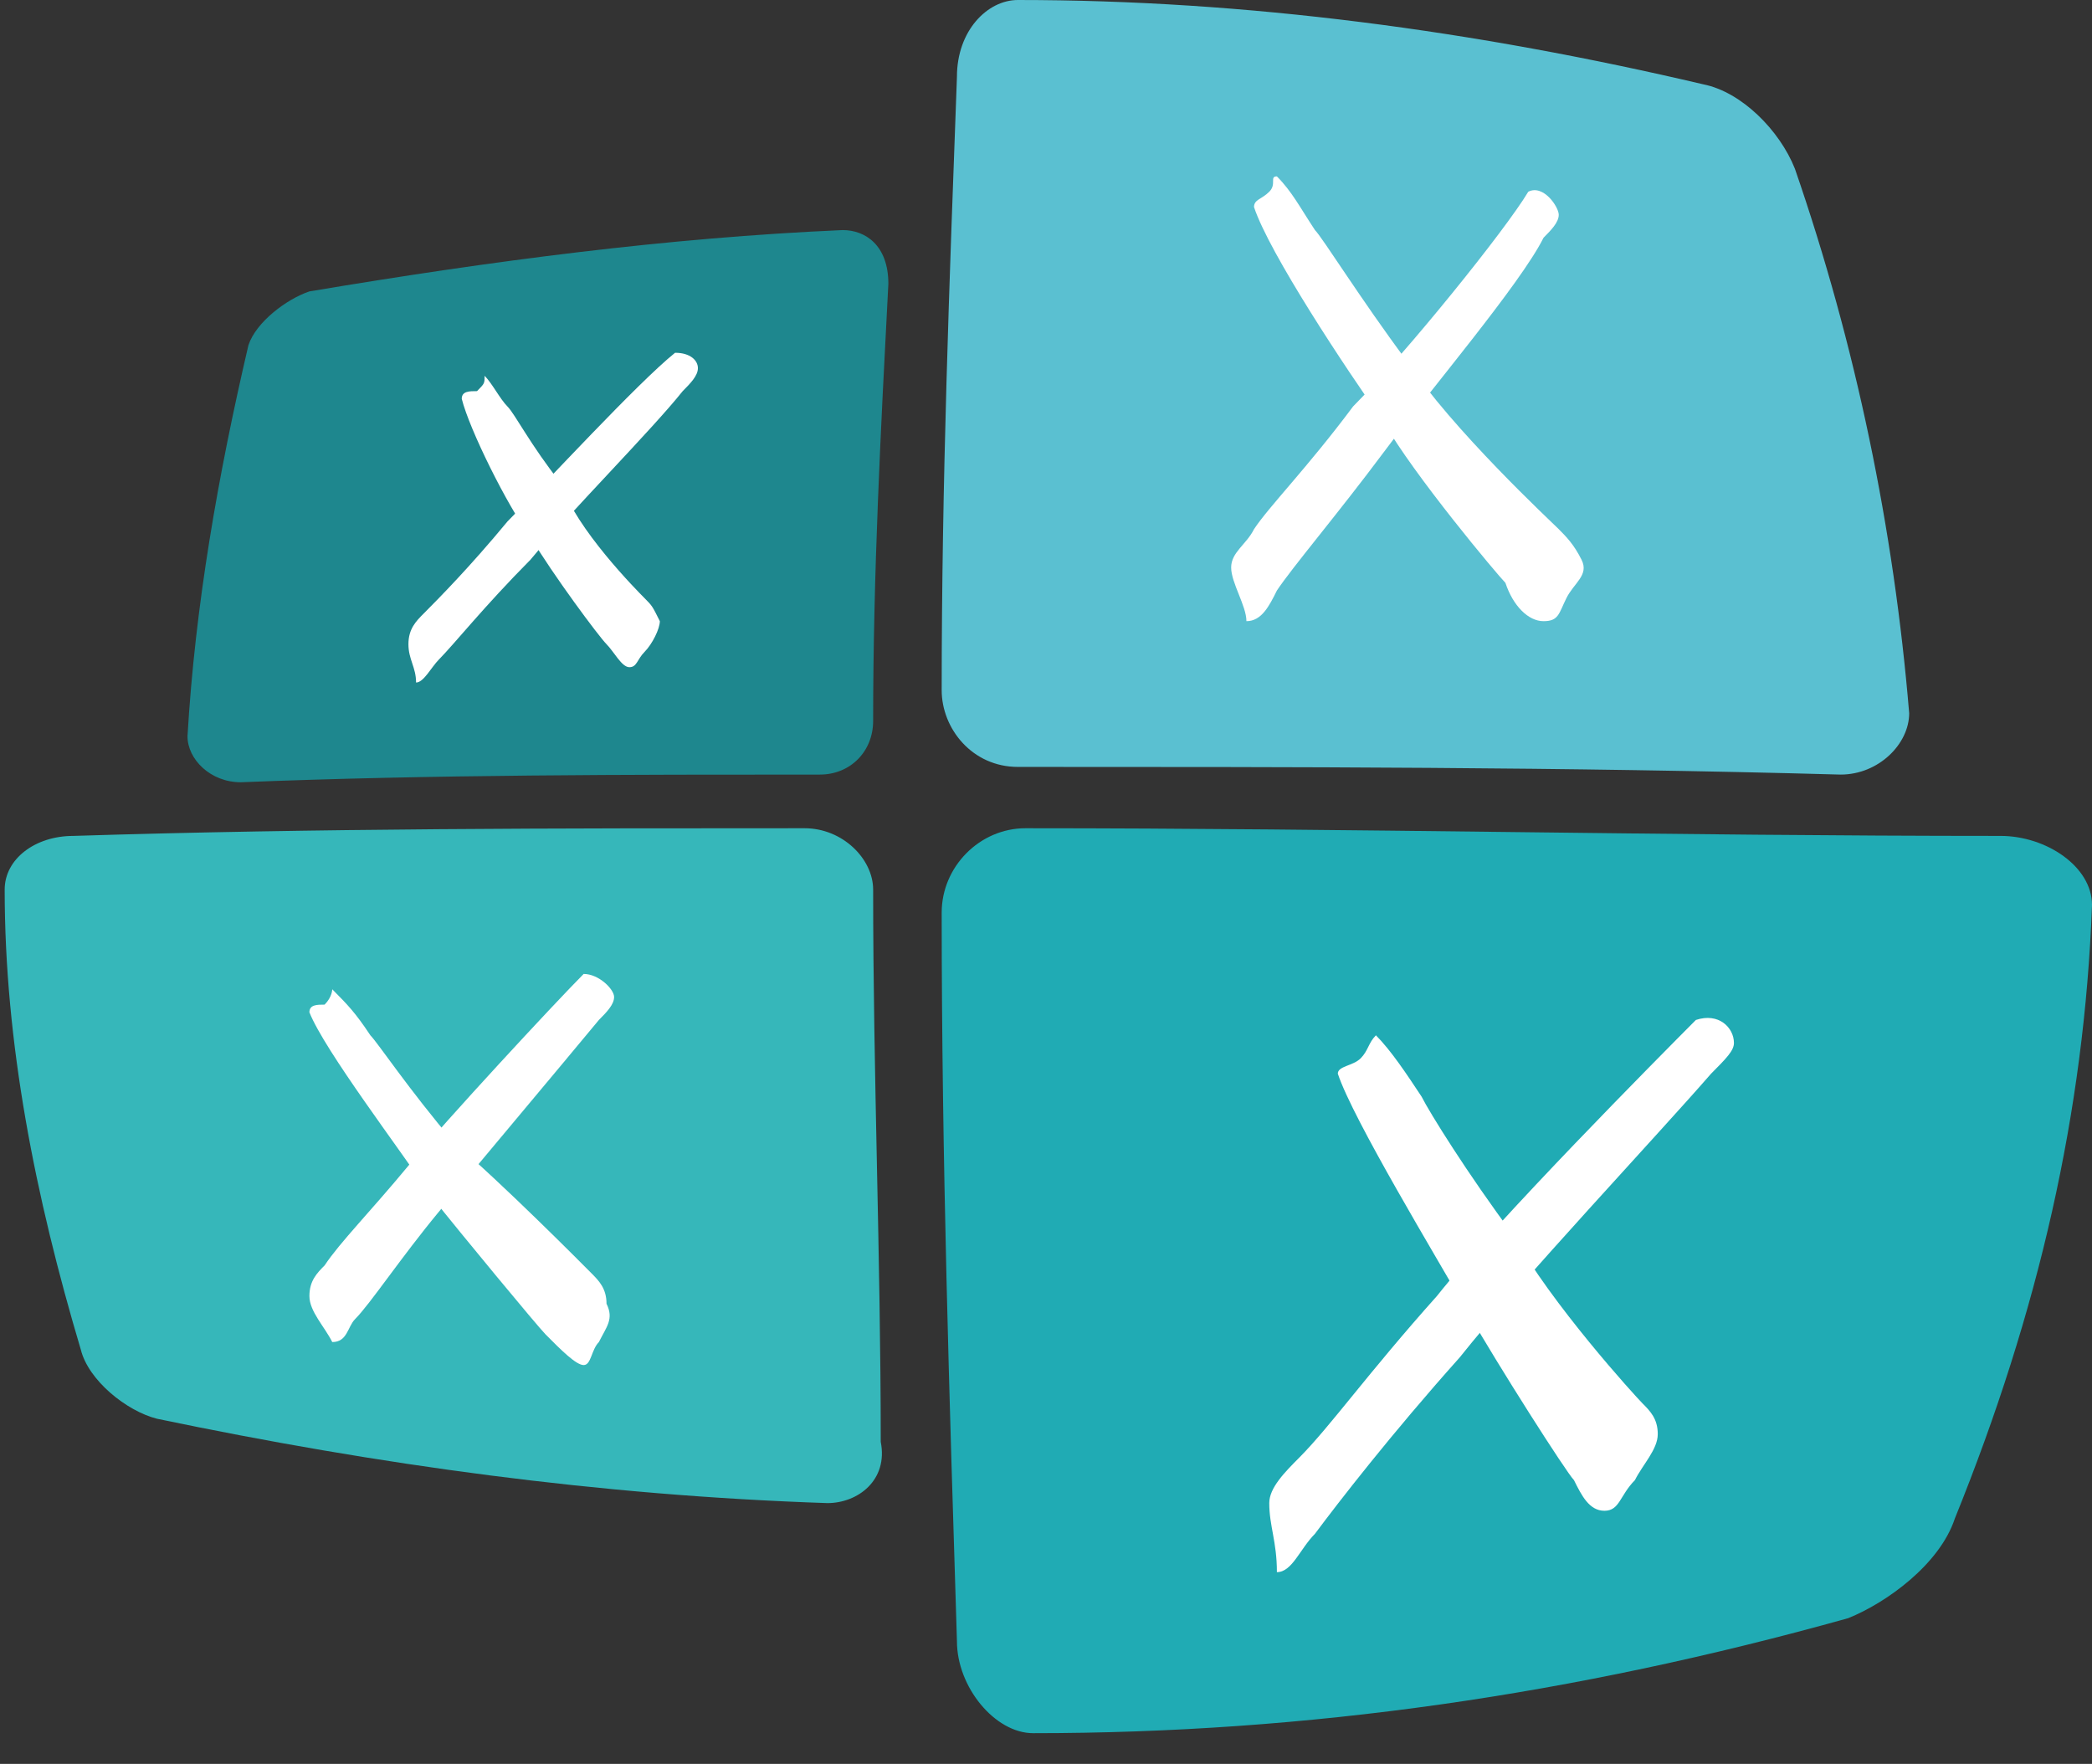 <?xml version="1.0" encoding="UTF-8" standalone="no"?>
<svg width="51px" height="43px" viewBox="0 0 51 43" version="1.1" xmlns="http://www.w3.org/2000/svg" xmlns:xlink="http://www.w3.org/1999/xlink" xmlns:sketch="http://www.bohemiancoding.com/sketch/ns">
    <rect x="0" y="0" width="51" height="43" fill="#333333" stroke="none"/>
    <!-- Generator: Sketch 3.4.2 (15857) - http://www.bohemiancoding.com/sketch -->
    <title>logo</title>
    <desc>Created with Sketch.</desc>
    <defs></defs>
    <g id="About*" stroke="none" stroke-width="1" fill="none" fill-rule="evenodd" sketch:type="MSPage">
        <g id="About" sketch:type="MSArtboardGroup" transform="translate(-38, -12)">
            <g id="logo" sketch:type="MSLayerGroup" transform="translate(37, 12)">
                <g id="Ebene_1" sketch:type="MSShapeGroup">
                    <g id="Group">
                        <path d="M20.614,20.191 C14.671,20.191 8.729,20.191 2.786,20.378 C1.857,20.378 1.114,20.939 1.114,21.687 C1.114,25.426 1.857,29.165 2.971,32.904 C3.157,33.652 4.086,34.4 4.829,34.587 C10.214,35.709 15.6,36.457 21.171,36.643 C21.914,36.643 22.657,36.083 22.471,35.148 C22.471,30.661 22.286,26.174 22.286,21.687 C22.286,20.939 21.543,20.191 20.614,20.191 L20.614,20.191 Z" id="Shape" fill="#36B7BA"></path>
                        <path d="M10.957,28.417 C10.029,29.539 9.286,30.287 8.914,30.848 C8.729,31.035 8.543,31.222 8.543,31.596 C8.543,31.97 8.914,32.343 9.1,32.717 C9.471,32.717 9.471,32.343 9.657,32.157 C10.029,31.783 10.771,30.661 11.7,29.539 C12.629,28.417 14.671,25.987 15.6,24.865 C15.786,24.678 15.971,24.491 15.971,24.304 C15.971,24.117 15.6,23.743 15.229,23.743 C14.486,24.491 11.886,27.296 10.957,28.417 L10.957,28.417 Z" id="Shape" fill="#FFFFFF"></path>
                        <path d="M15.414,31.035 C15.6,31.222 15.786,31.409 15.786,31.783 C15.971,32.157 15.786,32.343 15.6,32.717 C15.414,32.904 15.414,33.278 15.229,33.278 C15.043,33.278 14.671,32.904 14.3,32.53 C14.114,32.343 12.257,30.1 11.514,29.165 C10.771,28.043 8.914,25.613 8.543,24.678 C8.543,24.491 8.729,24.491 8.914,24.491 C9.1,24.304 9.1,24.117 9.1,24.117 C9.471,24.491 9.657,24.678 10.029,25.239 C10.214,25.426 10.957,26.548 12.071,27.857 C13.186,28.791 15.229,30.848 15.414,31.035 L15.414,31.035 Z" id="Shape" fill="#FFFFFF"></path>
                        <path d="M49.771,20.378 C41.786,20.378 33.986,20.191 26,20.191 C24.886,20.191 23.957,21.126 23.957,22.248 C23.957,28.23 24.143,34.026 24.329,40.009 C24.329,41.13 25.257,42.252 26.186,42.252 C32.871,42.252 39.371,41.317 46.057,39.448 C46.986,39.074 48.286,38.139 48.657,37.017 C50.7,31.97 51.814,27.109 52,22.061 C52,21.126 50.886,20.378 49.771,20.378 L49.771,20.378 Z" id="Shape" fill="#20ABB4"></path>
                        <path d="M36.029,31.596 C34.357,33.465 33.429,34.774 32.686,35.522 C32.314,35.896 31.943,36.27 31.943,36.643 C31.943,37.204 32.129,37.578 32.129,38.326 C32.5,38.326 32.686,37.765 33.057,37.391 C33.614,36.643 34.914,34.961 36.586,33.091 C38.071,31.222 41.414,27.67 42.714,26.174 C43.086,25.8 43.271,25.613 43.271,25.426 C43.271,25.052 42.9,24.678 42.343,24.865 C41.414,25.8 37.514,29.726 36.029,31.596 L36.029,31.596 Z" id="Shape" fill="#FFFFFF"></path>
                        <path d="M41.043,34.213 C41.229,34.4 41.414,34.587 41.414,34.961 C41.414,35.335 41.043,35.709 40.857,36.083 C40.486,36.457 40.486,36.83 40.114,36.83 C39.743,36.83 39.557,36.457 39.371,36.083 C39.186,35.896 37.514,33.278 36.771,31.97 C36.029,30.661 33.986,27.296 33.614,26.174 C33.614,25.987 33.986,25.987 34.171,25.8 C34.357,25.613 34.357,25.426 34.543,25.239 C34.914,25.613 35.286,26.174 35.657,26.735 C35.843,27.109 36.771,28.604 37.886,30.1 C38.814,31.783 40.857,34.026 41.043,34.213 L41.043,34.213 Z" id="Shape" fill="#FFFFFF"></path>
                        <path d="M21.543,5.609 C17.271,5.796 13,6.357 8.543,7.104 C7.986,7.291 7.243,7.852 7.057,8.413 C6.314,11.591 5.757,14.77 5.571,17.948 C5.571,18.509 6.129,19.07 6.871,19.07 C11.514,18.883 16.343,18.883 20.986,18.883 C21.729,18.883 22.286,18.322 22.286,17.574 C22.286,14.022 22.471,10.47 22.657,6.917 C22.657,5.983 22.1,5.609 21.543,5.609 L21.543,5.609 Z" id="Shape" fill="#1E878E"></path>
                        <path d="M13.371,12.713 C12.443,13.835 11.7,14.583 11.329,14.957 C11.143,15.143 10.957,15.33 10.957,15.704 C10.957,16.078 11.143,16.265 11.143,16.639 C11.329,16.639 11.514,16.265 11.7,16.078 C12.071,15.704 12.814,14.77 13.929,13.648 C14.857,12.526 16.9,10.47 17.643,9.535 C17.829,9.348 18.014,9.161 18.014,8.974 C18.014,8.787 17.829,8.6 17.457,8.6 C16.529,9.348 14.3,11.778 13.371,12.713 L13.371,12.713 Z" id="Shape" fill="#FFFFFF"></path>
                        <path d="M16.714,14.583 C16.9,14.77 16.9,14.77 17.086,15.143 C17.086,15.33 16.9,15.704 16.714,15.891 C16.529,16.078 16.529,16.265 16.343,16.265 C16.157,16.265 15.971,15.891 15.786,15.704 C15.6,15.517 14.486,14.022 13.929,13.087 C13.371,12.339 12.443,10.47 12.257,9.722 C12.257,9.535 12.443,9.535 12.629,9.535 C12.814,9.348 12.814,9.348 12.814,9.161 C13,9.348 13.186,9.722 13.371,9.909 C13.557,10.096 13.929,10.843 14.671,11.778 C15.043,12.9 16.529,14.396 16.714,14.583 L16.714,14.583 Z" id="Shape" fill="#FFFFFF"></path>
                        <path d="M42.529,2.057 C36.957,0.748 31.386,0 25.814,0 C25.071,0 24.329,0.748 24.329,1.87 C24.143,6.917 23.957,11.778 23.957,16.826 C23.957,17.761 24.7,18.696 25.814,18.696 C32.5,18.696 39.186,18.696 45.871,18.883 C46.8,18.883 47.543,18.135 47.543,17.387 C47.171,12.9 46.243,8.413 44.757,4.113 C44.386,3.178 43.457,2.243 42.529,2.057 L42.529,2.057 Z" id="Shape" fill="#5AC0D1"></path>
                        <path d="M33.986,9.909 C32.871,11.404 31.943,12.339 31.571,12.9 C31.386,13.274 31.014,13.461 31.014,13.835 C31.014,14.209 31.386,14.77 31.386,15.143 C31.757,15.143 31.943,14.77 32.129,14.396 C32.5,13.835 33.614,12.526 34.729,11.03 C35.843,9.535 38.071,6.917 38.629,5.796 C38.814,5.609 39,5.422 39,5.235 C39,5.048 38.629,4.487 38.257,4.674 C37.7,5.609 35.286,8.6 33.986,9.909 L33.986,9.909 Z" id="Shape" fill="#FFFFFF"></path>
                        <path d="M39,12.9 C39.186,13.087 39.371,13.274 39.557,13.648 C39.743,14.022 39.371,14.209 39.186,14.583 C39,14.957 39,15.143 38.629,15.143 C38.257,15.143 37.886,14.77 37.7,14.209 C37.514,14.022 35.471,11.591 34.729,10.283 C33.8,8.974 31.943,6.17 31.571,5.048 C31.571,4.861 31.757,4.861 31.943,4.674 C32.129,4.487 31.943,4.3 32.129,4.3 C32.5,4.674 32.686,5.048 33.057,5.609 C33.243,5.796 34.171,7.291 35.286,8.787 C36.4,10.47 38.814,12.713 39,12.9 L39,12.9 Z" id="Shape" fill="#FFFFFF"></path>
                    </g>
                </g>
            </g>
        </g>
    </g>
</svg>